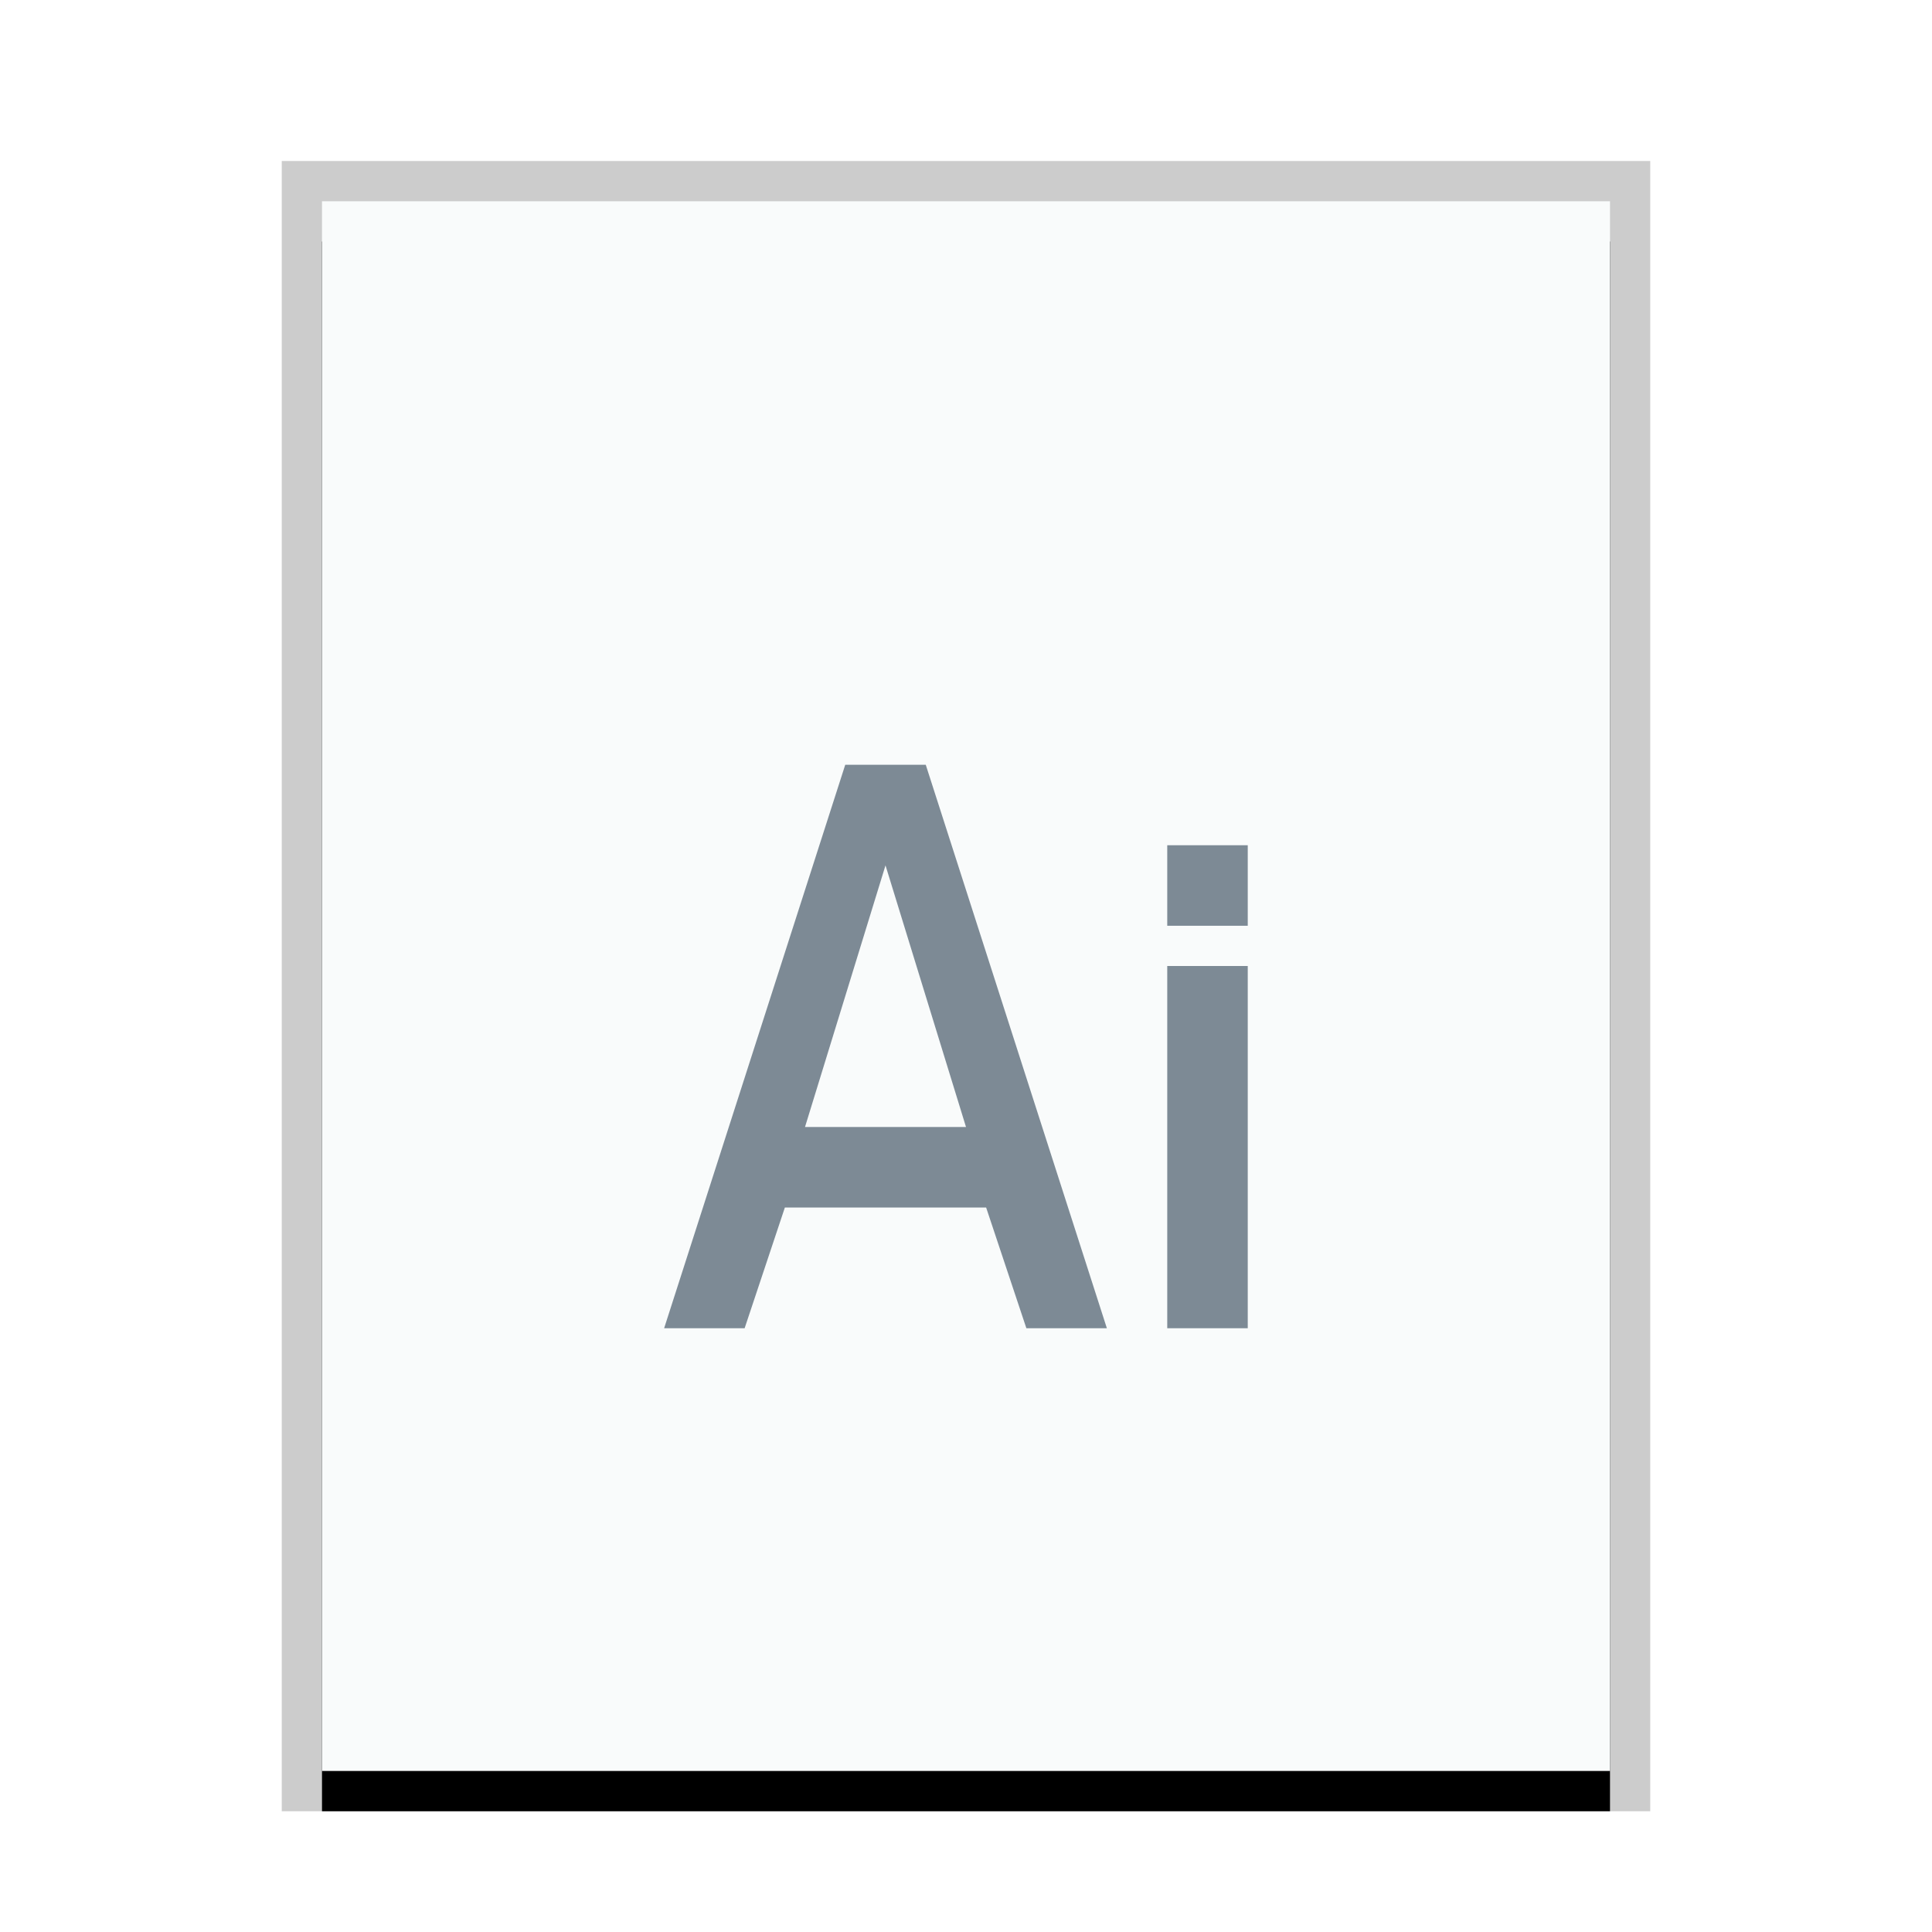 <svg xmlns="http://www.w3.org/2000/svg" xmlns:xlink="http://www.w3.org/1999/xlink" width="48" height="48" viewBox="0 0 48 48">
  <defs>
    <rect id="image-x-eps-b" width="32" height="39" x="0" y="0"/>
    <filter id="image-x-eps-a" width="112.5%" height="110.3%" x="-6.2%" y="-2.6%" filterUnits="objectBoundingBox">
      <feOffset dy="1" in="SourceAlpha" result="shadowOffsetOuter1"/>
      <feGaussianBlur in="shadowOffsetOuter1" result="shadowBlurOuter1" stdDeviation=".5"/>
      <feColorMatrix in="shadowBlurOuter1" values="0 0 0 0 0   0 0 0 0 0   0 0 0 0 0  0 0 0 0.2 0"/>
    </filter>
  </defs>
  <g fill="none" fill-rule="evenodd">
    <g transform="translate(8 5)">
      <use fill="#000" filter="url(#image-x-eps-a)" xlink:href="#image-x-eps-b"/>
      <use fill="#F9FBFB" xlink:href="#image-x-eps-b"/>
      <path fill="#000" fill-opacity=".2" fill-rule="nonzero" d="M33,-1 L-1,-1 L-1,40 L33,40 L33,-1 Z M32,0 L32,39 L0,39 L0,0 L32,0 Z"/>
    </g>
    <path fill="#2A4052" fill-opacity=".6" d="M31,24 L31,33 L29,33 L29,24 L31,24 Z M23,19 L27.5,33 L25.5,33 L24.5,30 L19.5,30 L18.5,33 L16.5,33 L21,19 L23,19 Z M22,21.5 L20,28 L24,28 L22,21.5 Z M31,21 L31,23 L29,23 L29,21 L31,21 Z"/>
  </g>
</svg>
